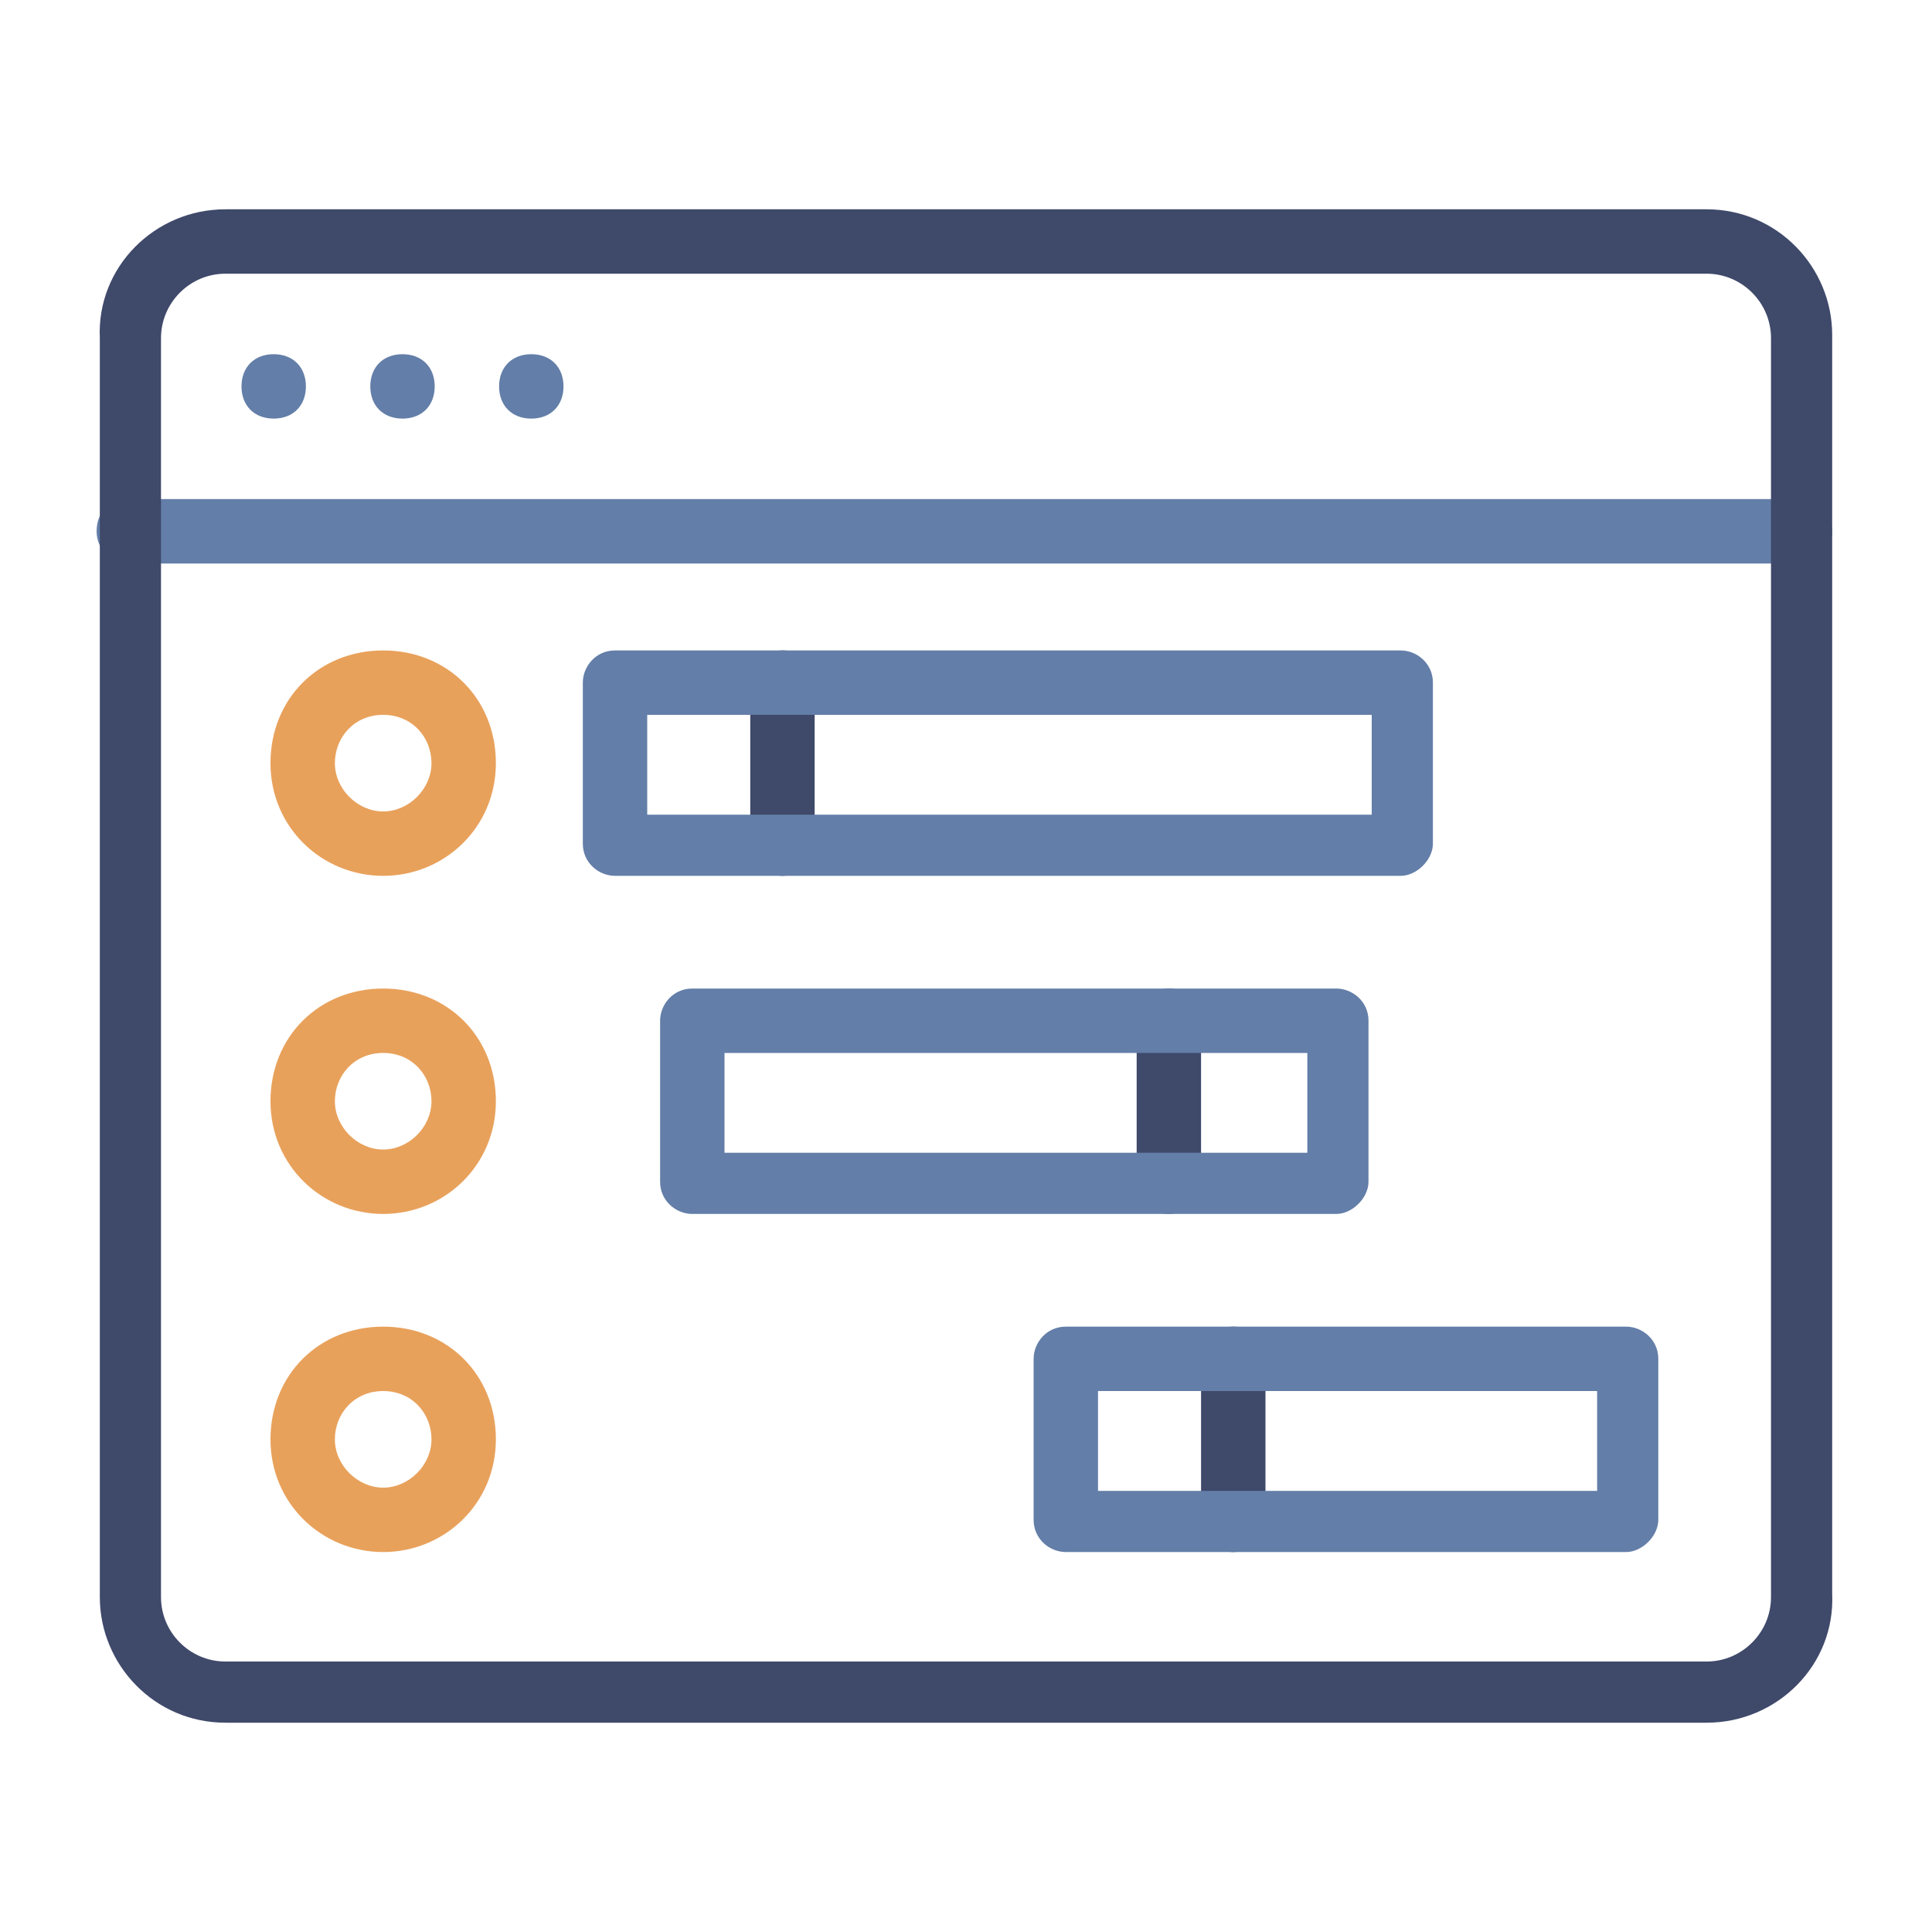 <svg width="60" height="60" viewBox="0 0 60 60" fill="none" xmlns="http://www.w3.org/2000/svg">
<path d="M55.9 17.5H4C3.5 17.5 3 17.1 3 16.5C3 15.9 3.4 15.5 4 15.5H55.9C56.4 15.5 56.9 15.9 56.9 16.5C56.9 17.1 56.4 17.5 55.9 17.5Z" fill="#637EA8"/>
<path d="M53 53.5H7C4.8 53.5 3.1 51.7 3.1 49.6V10.5C3 8.3 4.8 6.5 7 6.5H53C55.2 6.5 56.9 8.3 56.9 10.4V49.5C57 51.7 55.2 53.5 53 53.5ZM7 8.5C5.9 8.5 5 9.4 5 10.5V49.6C5 50.7 5.9 51.6 7 51.6H53C54.1 51.6 55 50.7 55 49.6V10.5C55 9.4 54.1 8.5 53 8.5H7Z" fill="#3F496A"/>
<path d="M8.5 11C7.9 11 7.5 11.4 7.5 12C7.5 12.6 7.9 13 8.5 13C9.1 13 9.5 12.6 9.5 12C9.5 11.4 9.1 11 8.5 11Z" fill="#637EA8"/>
<path d="M12.5 11C11.9 11 11.5 11.4 11.5 12C11.5 12.6 11.9 13 12.5 13C13.1 13 13.5 12.6 13.5 12C13.5 11.4 13.1 11 12.5 11Z" fill="#637EA8"/>
<path d="M16.5 11C15.9 11 15.5 11.4 15.5 12C15.5 12.6 15.9 13 16.5 13C17.1 13 17.5 12.6 17.5 12C17.5 11.4 17.1 11 16.5 11Z" fill="#637EA8"/>
<path d="M11.9 27.2C10 27.2 8.4 25.7 8.4 23.7C8.4 21.7 9.9 20.2 11.9 20.2C13.9 20.2 15.4 21.7 15.4 23.7C15.4 25.7 13.8 27.2 11.9 27.2ZM11.9 22.2C11 22.2 10.4 22.9 10.4 23.7C10.4 24.5 11.1 25.2 11.9 25.2C12.7 25.2 13.4 24.5 13.4 23.7C13.4 22.9 12.8 22.2 11.9 22.2Z" fill="#E8A15B"/>
<path d="M24.3 27.2C23.8 27.2 23.3 26.8 23.3 26.2V21.2C23.3 20.7 23.7 20.2 24.3 20.2C24.9 20.2 25.3 20.6 25.3 21.2V26.2C25.2 26.7 24.8 27.2 24.3 27.2Z" fill="#3F496A"/>
<path d="M43.5 27.2H19.1C18.6 27.2 18.1 26.8 18.1 26.2V21.2C18.1 20.7 18.5 20.2 19.1 20.2H43.5C44 20.2 44.5 20.6 44.5 21.2V26.2C44.5 26.7 44 27.2 43.5 27.2ZM20.1 25.3H42.6V22.2H20.1V25.3Z" fill="#637EA8"/>
<path d="M11.9 37.7C10 37.7 8.4 36.2 8.4 34.2C8.4 32.2 9.9 30.7 11.9 30.7C13.9 30.7 15.4 32.2 15.4 34.2C15.4 36.2 13.8 37.7 11.9 37.7ZM11.9 32.7C11 32.7 10.4 33.4 10.4 34.2C10.4 35 11.1 35.7 11.9 35.7C12.7 35.7 13.4 35 13.4 34.2C13.4 33.4 12.8 32.7 11.9 32.7Z" fill="#E8A15B"/>
<path d="M36.3 37.7C35.8 37.7 35.3 37.3 35.3 36.7V31.7C35.3 31.2 35.7 30.7 36.3 30.7C36.9 30.7 37.3 31.1 37.3 31.7V36.7C37.2 37.2 36.8 37.7 36.3 37.7Z" fill="#3F496A"/>
<path d="M41.5 37.7H21.5C21 37.7 20.5 37.3 20.5 36.7V31.7C20.5 31.2 20.9 30.7 21.5 30.7H41.5C42 30.7 42.5 31.1 42.5 31.7V36.7C42.5 37.2 42 37.7 41.5 37.7ZM22.5 35.8H40.6V32.7H22.5V35.8Z" fill="#637EA8"/>
<path d="M11.9 48.2C10 48.2 8.4 46.7 8.4 44.7C8.4 42.7 9.9 41.2 11.9 41.2C13.9 41.2 15.4 42.7 15.4 44.7C15.4 46.7 13.8 48.2 11.9 48.2ZM11.9 43.2C11 43.2 10.4 43.9 10.4 44.7C10.4 45.5 11.1 46.2 11.9 46.2C12.7 46.2 13.4 45.5 13.4 44.7C13.4 43.9 12.8 43.2 11.9 43.2Z" fill="#E8A15B"/>
<path d="M38.3 48.2C37.8 48.2 37.3 47.8 37.3 47.2V42.2C37.3 41.7 37.7 41.2 38.3 41.2C38.9 41.2 39.3 41.6 39.3 42.2V47.2C39.2 47.7 38.8 48.2 38.3 48.2Z" fill="#3F496A"/>
<path d="M50.5 48.2H33.1C32.6 48.2 32.1 47.8 32.1 47.2V42.2C32.1 41.7 32.5 41.2 33.1 41.2H50.5C51 41.2 51.5 41.6 51.5 42.2V47.2C51.5 47.7 51 48.2 50.5 48.2ZM34.1 46.3H49.6V43.2H34.1V46.3Z" fill="#637EA8"/>
</svg>
